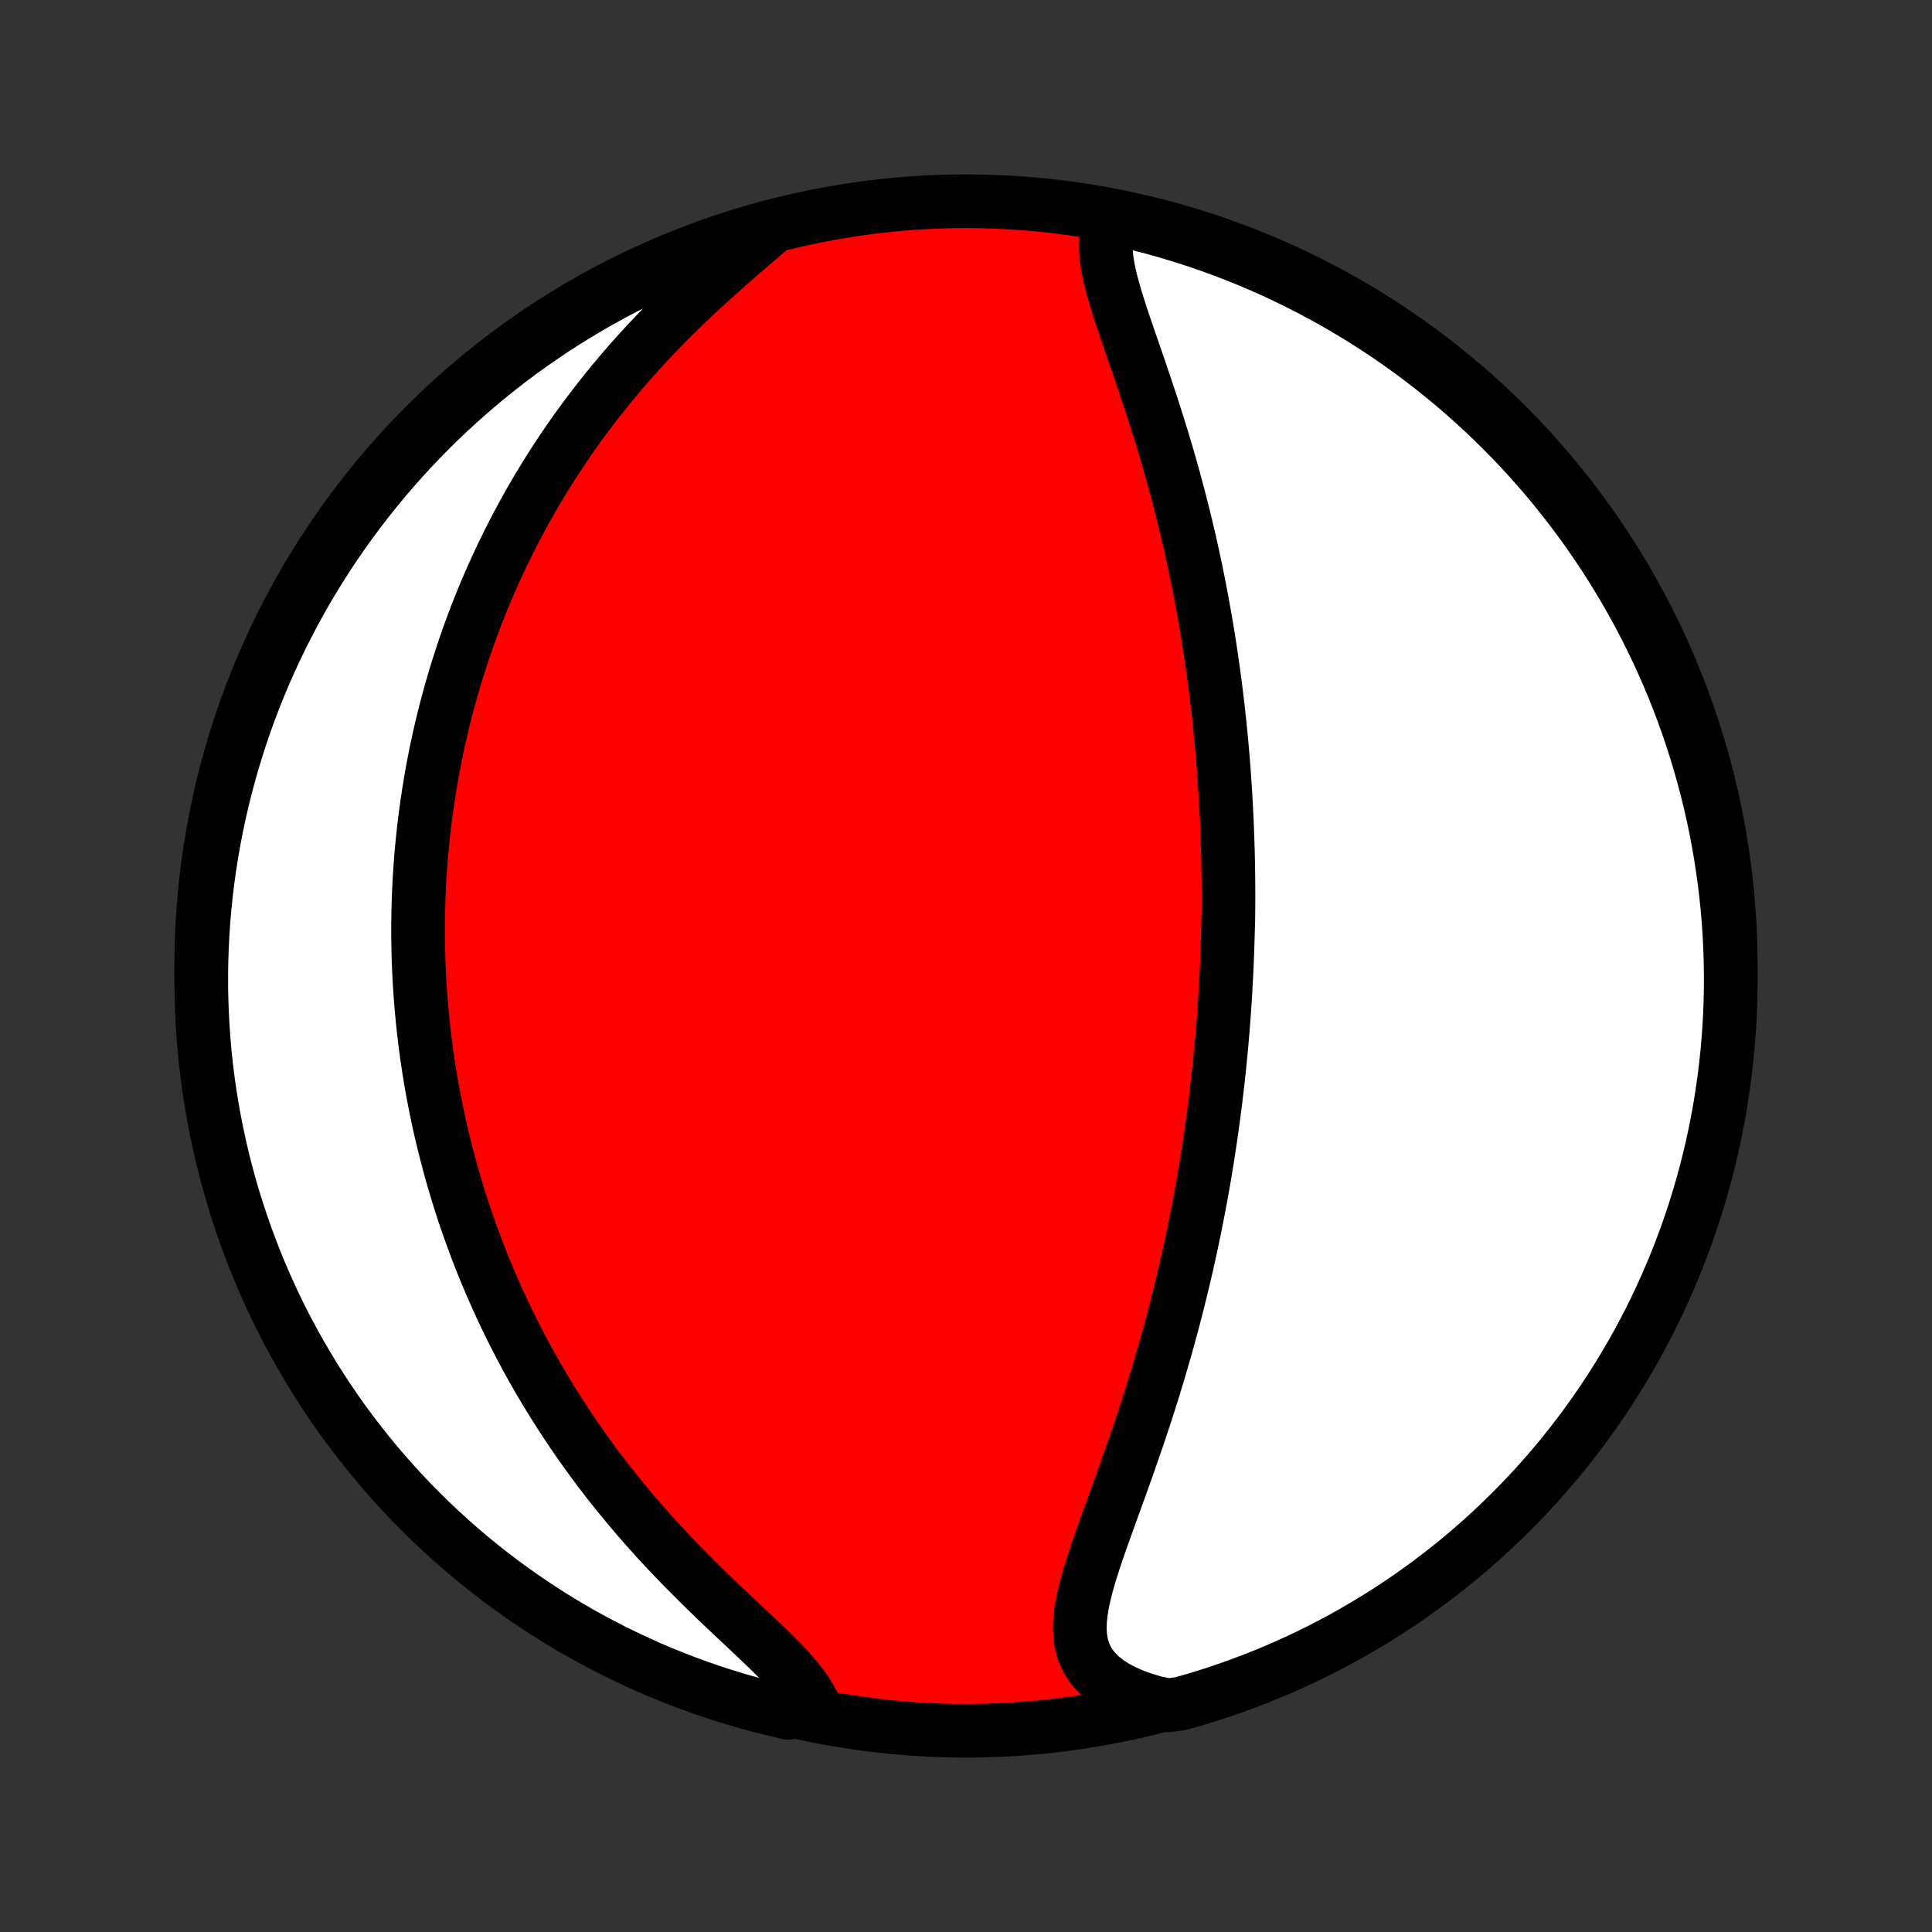 <?xml version="1.0" encoding="utf-8" standalone="no"?>
<!DOCTYPE svg PUBLIC "-//W3C//DTD SVG 1.1//EN"
  "http://www.w3.org/Graphics/SVG/1.1/DTD/svg11.dtd">
<!-- Created with matplotlib (http://matplotlib.org/) -->
<svg height="72pt" version="1.1" viewBox="0 0 72 72" width="72pt" xmlns="http://www.w3.org/2000/svg" xmlns:xlink="http://www.w3.org/1999/xlink">
 <rect x="0" y="0" width="72" height="72" fill="#333333" stroke="none"/>
 <defs>
  <style type="text/css">
*{stroke-linecap:butt;stroke-linejoin:round;}
  </style>
 </defs>
 <g id="figure_1">
  <g id="patch_1">
   <path d="
M0 72
L72 72
L72 0
L0 0
z
" style="fill:none;"/>
  </g>
  <g id="axes_1">
   <g id="PatchCollection_1">
    <defs>
     <path d="
M36 -7.5
C43.558 -7.5 50.808 -10.503 56.153 -15.848
C61.497 -21.192 64.5 -28.442 64.5 -36
C64.5 -43.558 61.497 -50.808 56.153 -56.153
C50.808 -61.497 43.558 -64.5 36 -64.5
C28.442 -64.5 21.192 -61.497 15.848 -56.153
C10.503 -50.808 7.5 -43.558 7.5 -36
C7.5 -28.442 10.503 -21.192 15.848 -15.848
C21.192 -10.503 28.442 -7.5 36 -7.5
z
" id="C0_0_a811fe30f3"/>
     <path d="
M41.525 -63.939
L41.396 -63.716
L41.303 -63.479
L41.244 -63.227
L41.215 -62.964
L41.213 -62.689
L41.235 -62.404
L41.277 -62.109
L41.336 -61.806
L41.409 -61.496
L41.494 -61.179
L41.588 -60.857
L41.69 -60.529
L41.798 -60.198
L41.91 -59.862
L42.026 -59.523
L42.143 -59.181
L42.262 -58.837
L42.382 -58.492
L42.501 -58.145
L42.619 -57.796
L42.736 -57.447
L42.852 -57.098
L42.966 -56.748
L43.078 -56.399
L43.188 -56.05
L43.296 -55.702
L43.401 -55.354
L43.503 -55.007
L43.603 -54.662
L43.7 -54.317
L43.794 -53.975
L43.886 -53.633
L43.974 -53.294
L44.06 -52.956
L44.144 -52.62
L44.224 -52.287
L44.302 -51.955
L44.377 -51.625
L44.45 -51.297
L44.52 -50.972
L44.587 -50.648
L44.652 -50.327
L44.715 -50.008
L44.775 -49.691
L44.833 -49.377
L44.889 -49.065
L44.943 -48.754
L44.994 -48.446
L45.044 -48.141
L45.091 -47.837
L45.136 -47.535
L45.18 -47.236
L45.221 -46.939
L45.261 -46.643
L45.299 -46.35
L45.335 -46.059
L45.37 -45.769
L45.403 -45.481
L45.434 -45.195
L45.464 -44.911
L45.492 -44.629
L45.518 -44.348
L45.544 -44.069
L45.567 -43.791
L45.59 -43.515
L45.611 -43.24
L45.63 -42.966
L45.649 -42.694
L45.666 -42.423
L45.682 -42.154
L45.696 -41.885
L45.71 -41.617
L45.722 -41.351
L45.733 -41.085
L45.743 -40.821
L45.751 -40.557
L45.759 -40.294
L45.765 -40.031
L45.771 -39.77
L45.775 -39.508
L45.778 -39.248
L45.78 -38.988
L45.781 -38.728
L45.781 -38.469
L45.78 -38.209
L45.778 -37.951
L45.775 -37.692
L45.766 -37.433
L45.759 -37.175
L45.752 -36.916
L45.744 -36.657
L45.734 -36.399
L45.724 -36.139
L45.713 -35.88
L45.7 -35.621
L45.686 -35.361
L45.672 -35.1
L45.656 -34.839
L45.639 -34.578
L45.621 -34.315
L45.602 -34.052
L45.582 -33.789
L45.56 -33.524
L45.538 -33.259
L45.514 -32.993
L45.489 -32.725
L45.462 -32.457
L45.435 -32.187
L45.406 -31.917
L45.376 -31.645
L45.344 -31.372
L45.311 -31.097
L45.277 -30.821
L45.241 -30.543
L45.204 -30.264
L45.165 -29.984
L45.125 -29.701
L45.083 -29.417
L45.04 -29.132
L44.995 -28.844
L44.948 -28.555
L44.9 -28.263
L44.85 -27.97
L44.797 -27.674
L44.744 -27.377
L44.688 -27.078
L44.63 -26.776
L44.57 -26.472
L44.508 -26.166
L44.445 -25.858
L44.379 -25.547
L44.31 -25.234
L44.24 -24.919
L44.167 -24.602
L44.092 -24.282
L44.014 -23.96
L43.934 -23.635
L43.852 -23.308
L43.767 -22.979
L43.679 -22.648
L43.589 -22.314
L43.496 -21.978
L43.401 -21.64
L43.303 -21.3
L43.202 -20.957
L43.099 -20.613
L42.993 -20.267
L42.884 -19.919
L42.773 -19.57
L42.659 -19.219
L42.542 -18.866
L42.424 -18.513
L42.303 -18.158
L42.18 -17.803
L42.055 -17.447
L41.929 -17.09
L41.802 -16.733
L41.673 -16.377
L41.544 -16.021
L41.415 -15.665
L41.287 -15.311
L41.16 -14.958
L41.036 -14.607
L40.914 -14.259
L40.798 -13.913
L40.687 -13.57
L40.583 -13.231
L40.489 -12.897
L40.406 -12.567
L40.337 -12.244
L40.285 -11.927
L40.251 -11.617
L40.241 -11.316
L40.256 -11.024
L40.3 -10.742
L40.375 -10.471
L40.484 -10.212
L40.63 -9.966
L40.812 -9.735
L41.031 -9.518
L41.287 -9.316
L41.577 -9.13
L41.9 -8.96
L42.253 -8.807
L42.633 -8.67
L43.038 -8.55
L43.535 -8.446
L44.013 -8.514
L44.489 -8.65
L44.963 -8.794
L45.434 -8.946
L45.901 -9.107
L46.366 -9.275
L46.828 -9.452
L47.287 -9.637
L47.742 -9.83
L48.193 -10.031
L48.641 -10.24
L49.085 -10.457
L49.525 -10.681
L49.96 -10.913
L50.392 -11.153
L50.819 -11.401
L51.242 -11.656
L51.66 -11.918
L52.073 -12.188
L52.481 -12.464
L52.884 -12.749
L53.282 -13.04
L53.675 -13.338
L54.063 -13.643
L54.445 -13.955
L54.821 -14.274
L55.192 -14.599
L55.557 -14.931
L55.915 -15.269
L56.268 -15.613
L56.615 -15.964
L56.955 -16.32
L57.289 -16.683
L57.617 -17.052
L57.937 -17.426
L58.252 -17.806
L58.559 -18.192
L58.859 -18.583
L59.153 -18.98
L59.44 -19.381
L59.719 -19.788
L59.991 -20.199
L60.256 -20.616
L60.513 -21.037
L60.763 -21.462
L61.006 -21.892
L61.241 -22.327
L61.468 -22.765
L61.687 -23.208
L61.899 -23.654
L62.102 -24.104
L62.298 -24.558
L62.486 -25.015
L62.665 -25.476
L62.837 -25.94
L63 -26.407
L63.155 -26.877
L63.302 -27.349
L63.441 -27.824
L63.571 -28.302
L63.693 -28.782
L63.806 -29.265
L63.911 -29.749
L64.007 -30.235
L64.095 -30.723
L64.174 -31.213
L64.245 -31.704
L64.307 -32.196
L64.361 -32.69
L64.405 -33.184
L64.442 -33.679
L64.469 -34.176
L64.488 -34.672
L64.498 -35.169
L64.499 -35.667
L64.492 -36.164
L64.476 -36.661
L64.452 -37.158
L64.419 -37.655
L64.377 -38.152
L64.326 -38.647
L64.267 -39.142
L64.199 -39.636
L64.123 -40.129
L64.038 -40.62
L63.945 -41.11
L63.843 -41.599
L63.732 -42.086
L63.613 -42.571
L63.486 -43.054
L63.35 -43.535
L63.206 -44.013
L63.054 -44.489
L62.893 -44.963
L62.725 -45.434
L62.548 -45.901
L62.363 -46.366
L62.17 -46.828
L61.969 -47.287
L61.76 -47.742
L61.543 -48.193
L61.319 -48.641
L61.087 -49.085
L60.847 -49.525
L60.599 -49.96
L60.344 -50.392
L60.082 -50.819
L59.812 -51.242
L59.535 -51.66
L59.251 -52.073
L58.96 -52.481
L58.662 -52.884
L58.357 -53.282
L58.045 -53.675
L57.727 -54.063
L57.401 -54.445
L57.069 -54.821
L56.731 -55.192
L56.387 -55.557
L56.036 -55.915
L55.679 -56.268
L55.317 -56.615
L54.948 -56.955
L54.574 -57.289
L54.194 -57.617
L53.808 -57.937
L53.417 -58.252
L53.02 -58.559
L52.619 -58.859
L52.212 -59.153
L51.801 -59.44
L51.384 -59.719
L50.963 -59.991
L50.538 -60.256
L50.108 -60.513
L49.673 -60.763
L49.235 -61.006
L48.792 -61.241
L48.346 -61.468
L47.896 -61.687
L47.442 -61.899
L46.985 -62.102
L46.524 -62.298
L46.06 -62.486
L45.593 -62.665
L45.123 -62.837
L44.651 -63
L44.176 -63.155
L43.698 -63.302
L43.218 -63.441
L42.736 -63.571
L42.251 -63.693
z
" id="C0_1_0a7a137028"/>
     <path d="
M28.603 -63.387
L28.264 -63.095
L27.917 -62.797
L27.565 -62.493
L27.209 -62.183
L26.852 -61.868
L26.496 -61.548
L26.14 -61.224
L25.788 -60.894
L25.439 -60.561
L25.095 -60.223
L24.756 -59.883
L24.424 -59.538
L24.097 -59.192
L23.777 -58.842
L23.464 -58.491
L23.158 -58.137
L22.86 -57.782
L22.569 -57.426
L22.286 -57.069
L22.01 -56.711
L21.742 -56.353
L21.482 -55.994
L21.23 -55.636
L20.985 -55.277
L20.747 -54.919
L20.517 -54.562
L20.294 -54.205
L20.078 -53.849
L19.869 -53.494
L19.668 -53.141
L19.472 -52.788
L19.284 -52.437
L19.102 -52.088
L18.926 -51.739
L18.756 -51.393
L18.593 -51.048
L18.435 -50.705
L18.282 -50.363
L18.136 -50.024
L17.995 -49.686
L17.859 -49.349
L17.728 -49.015
L17.603 -48.682
L17.482 -48.352
L17.366 -48.023
L17.255 -47.696
L17.148 -47.37
L17.045 -47.047
L16.947 -46.725
L16.853 -46.404
L16.763 -46.086
L16.677 -45.769
L16.595 -45.454
L16.516 -45.14
L16.442 -44.828
L16.37 -44.517
L16.303 -44.208
L16.238 -43.9
L16.178 -43.593
L16.12 -43.288
L16.066 -42.984
L16.015 -42.681
L15.967 -42.38
L15.922 -42.079
L15.88 -41.779
L15.84 -41.481
L15.804 -41.183
L15.771 -40.886
L15.74 -40.59
L15.712 -40.295
L15.687 -40
L15.665 -39.706
L15.645 -39.413
L15.628 -39.12
L15.614 -38.828
L15.602 -38.536
L15.593 -38.244
L15.586 -37.952
L15.582 -37.661
L15.58 -37.37
L15.581 -37.079
L15.585 -36.788
L15.591 -36.497
L15.599 -36.206
L15.61 -35.914
L15.624 -35.623
L15.64 -35.331
L15.659 -35.039
L15.681 -34.747
L15.705 -34.454
L15.732 -34.16
L15.761 -33.866
L15.793 -33.572
L15.828 -33.276
L15.866 -32.98
L15.906 -32.683
L15.949 -32.386
L15.995 -32.087
L16.044 -31.787
L16.096 -31.487
L16.151 -31.185
L16.21 -30.882
L16.271 -30.578
L16.335 -30.273
L16.403 -29.966
L16.474 -29.658
L16.549 -29.349
L16.627 -29.038
L16.709 -28.726
L16.794 -28.412
L16.883 -28.097
L16.976 -27.78
L17.073 -27.462
L17.173 -27.141
L17.278 -26.82
L17.387 -26.496
L17.501 -26.171
L17.619 -25.844
L17.741 -25.515
L17.868 -25.184
L18 -24.852
L18.137 -24.518
L18.279 -24.182
L18.426 -23.845
L18.578 -23.505
L18.735 -23.164
L18.899 -22.821
L19.067 -22.477
L19.242 -22.131
L19.423 -21.783
L19.609 -21.434
L19.802 -21.084
L20.001 -20.732
L20.207 -20.38
L20.419 -20.026
L20.638 -19.671
L20.863 -19.315
L21.095 -18.959
L21.334 -18.602
L21.58 -18.244
L21.834 -17.887
L22.093 -17.529
L22.36 -17.172
L22.634 -16.815
L22.915 -16.459
L23.203 -16.104
L23.497 -15.75
L23.798 -15.398
L24.105 -15.047
L24.418 -14.698
L24.737 -14.352
L25.061 -14.008
L25.389 -13.668
L25.721 -13.33
L26.056 -12.996
L26.393 -12.666
L26.731 -12.34
L27.069 -12.018
L27.404 -11.701
L27.737 -11.389
L28.063 -11.082
L28.382 -10.78
L28.69 -10.483
L28.985 -10.191
L29.263 -9.904
L29.521 -9.622
L29.755 -9.344
L29.963 -9.071
L30.14 -8.803
L30.285 -8.538
L29.864 -8.278
L29.38 -8.168
L28.897 -8.28
L28.416 -8.399
L27.938 -8.528
L27.462 -8.664
L26.989 -8.809
L26.518 -8.962
L26.051 -9.123
L25.586 -9.293
L25.125 -9.471
L24.667 -9.656
L24.212 -9.85
L23.761 -10.052
L23.314 -10.262
L22.87 -10.479
L22.431 -10.705
L21.995 -10.938
L21.564 -11.178
L21.138 -11.426
L20.715 -11.682
L20.298 -11.945
L19.885 -12.216
L19.477 -12.493
L19.075 -12.778
L18.677 -13.07
L18.285 -13.369
L17.898 -13.675
L17.517 -13.987
L17.141 -14.306
L16.771 -14.632
L16.407 -14.965
L16.048 -15.303
L15.696 -15.649
L15.35 -16
L15.011 -16.357
L14.677 -16.721
L14.35 -17.09
L14.03 -17.465
L13.717 -17.846
L13.41 -18.232
L13.11 -18.623
L12.817 -19.02
L12.532 -19.422
L12.253 -19.829
L11.982 -20.242
L11.717 -20.658
L11.461 -21.08
L11.211 -21.506
L10.97 -21.936
L10.736 -22.371
L10.509 -22.81
L10.291 -23.253
L10.08 -23.7
L9.877 -24.151
L9.682 -24.605
L9.496 -25.062
L9.317 -25.523
L9.146 -25.987
L8.984 -26.455
L8.829 -26.925
L8.683 -27.398
L8.546 -27.873
L8.416 -28.351
L8.295 -28.831
L8.183 -29.314
L8.079 -29.798
L7.983 -30.285
L7.896 -30.773
L7.818 -31.263
L7.748 -31.754
L7.687 -32.246
L7.634 -32.74
L7.591 -33.235
L7.555 -33.73
L7.529 -34.226
L7.511 -34.723
L7.501 -35.22
L7.501 -35.718
L7.509 -36.215
L7.526 -36.712
L7.551 -37.209
L7.585 -37.706
L7.628 -38.202
L7.679 -38.698
L7.739 -39.193
L7.808 -39.686
L7.885 -40.179
L7.971 -40.67
L8.065 -41.16
L8.168 -41.649
L8.28 -42.136
L8.399 -42.62
L8.528 -43.103
L8.664 -43.584
L8.809 -44.062
L8.962 -44.538
L9.123 -45.011
L9.293 -45.482
L9.471 -45.949
L9.656 -46.414
L9.85 -46.875
L10.052 -47.333
L10.262 -47.788
L10.479 -48.239
L10.705 -48.686
L10.938 -49.13
L11.178 -49.569
L11.426 -50.005
L11.682 -50.436
L11.945 -50.862
L12.216 -51.285
L12.493 -51.702
L12.778 -52.115
L13.07 -52.523
L13.369 -52.925
L13.675 -53.323
L13.987 -53.715
L14.306 -54.102
L14.632 -54.483
L14.965 -54.859
L15.303 -55.229
L15.649 -55.593
L16 -55.952
L16.357 -56.304
L16.721 -56.65
L17.09 -56.989
L17.465 -57.323
L17.846 -57.65
L18.232 -57.97
L18.623 -58.283
L19.02 -58.59
L19.422 -58.89
L19.829 -59.183
L20.242 -59.468
L20.658 -59.747
L21.08 -60.019
L21.506 -60.282
L21.936 -60.539
L22.371 -60.788
L22.81 -61.03
L23.253 -61.264
L23.7 -61.49
L24.151 -61.709
L24.605 -61.92
L25.062 -62.123
L25.523 -62.318
L25.987 -62.505
L26.455 -62.683
L26.925 -62.854
L27.398 -63.017
L27.873 -63.171
z
" id="C0_2_066d62158d"/>
    </defs>
    <g clip-path="url(#p1bffca34e9)">
     <use style="fill:#ff0000;stroke:#000000;stroke-width:2.0;" x="0.0" xlink:href="#C0_0_a811fe30f3" y="72.0"/>
    </g>
    <g clip-path="url(#p1bffca34e9)">
     <use style="fill:#ffffff;stroke:#000000;stroke-width:2.0;" x="0.0" xlink:href="#C0_1_0a7a137028" y="72.0"/>
    </g>
    <g clip-path="url(#p1bffca34e9)">
     <use style="fill:#ffffff;stroke:#000000;stroke-width:2.0;" x="0.0" xlink:href="#C0_2_066d62158d" y="72.0"/>
    </g>
   </g>
  </g>
 </g>
 <defs>
  <clipPath id="p1bffca34e9">
   <rect height="72.0" width="72.0" x="0.0" y="0.0"/>
  </clipPath>
 </defs>
</svg>
